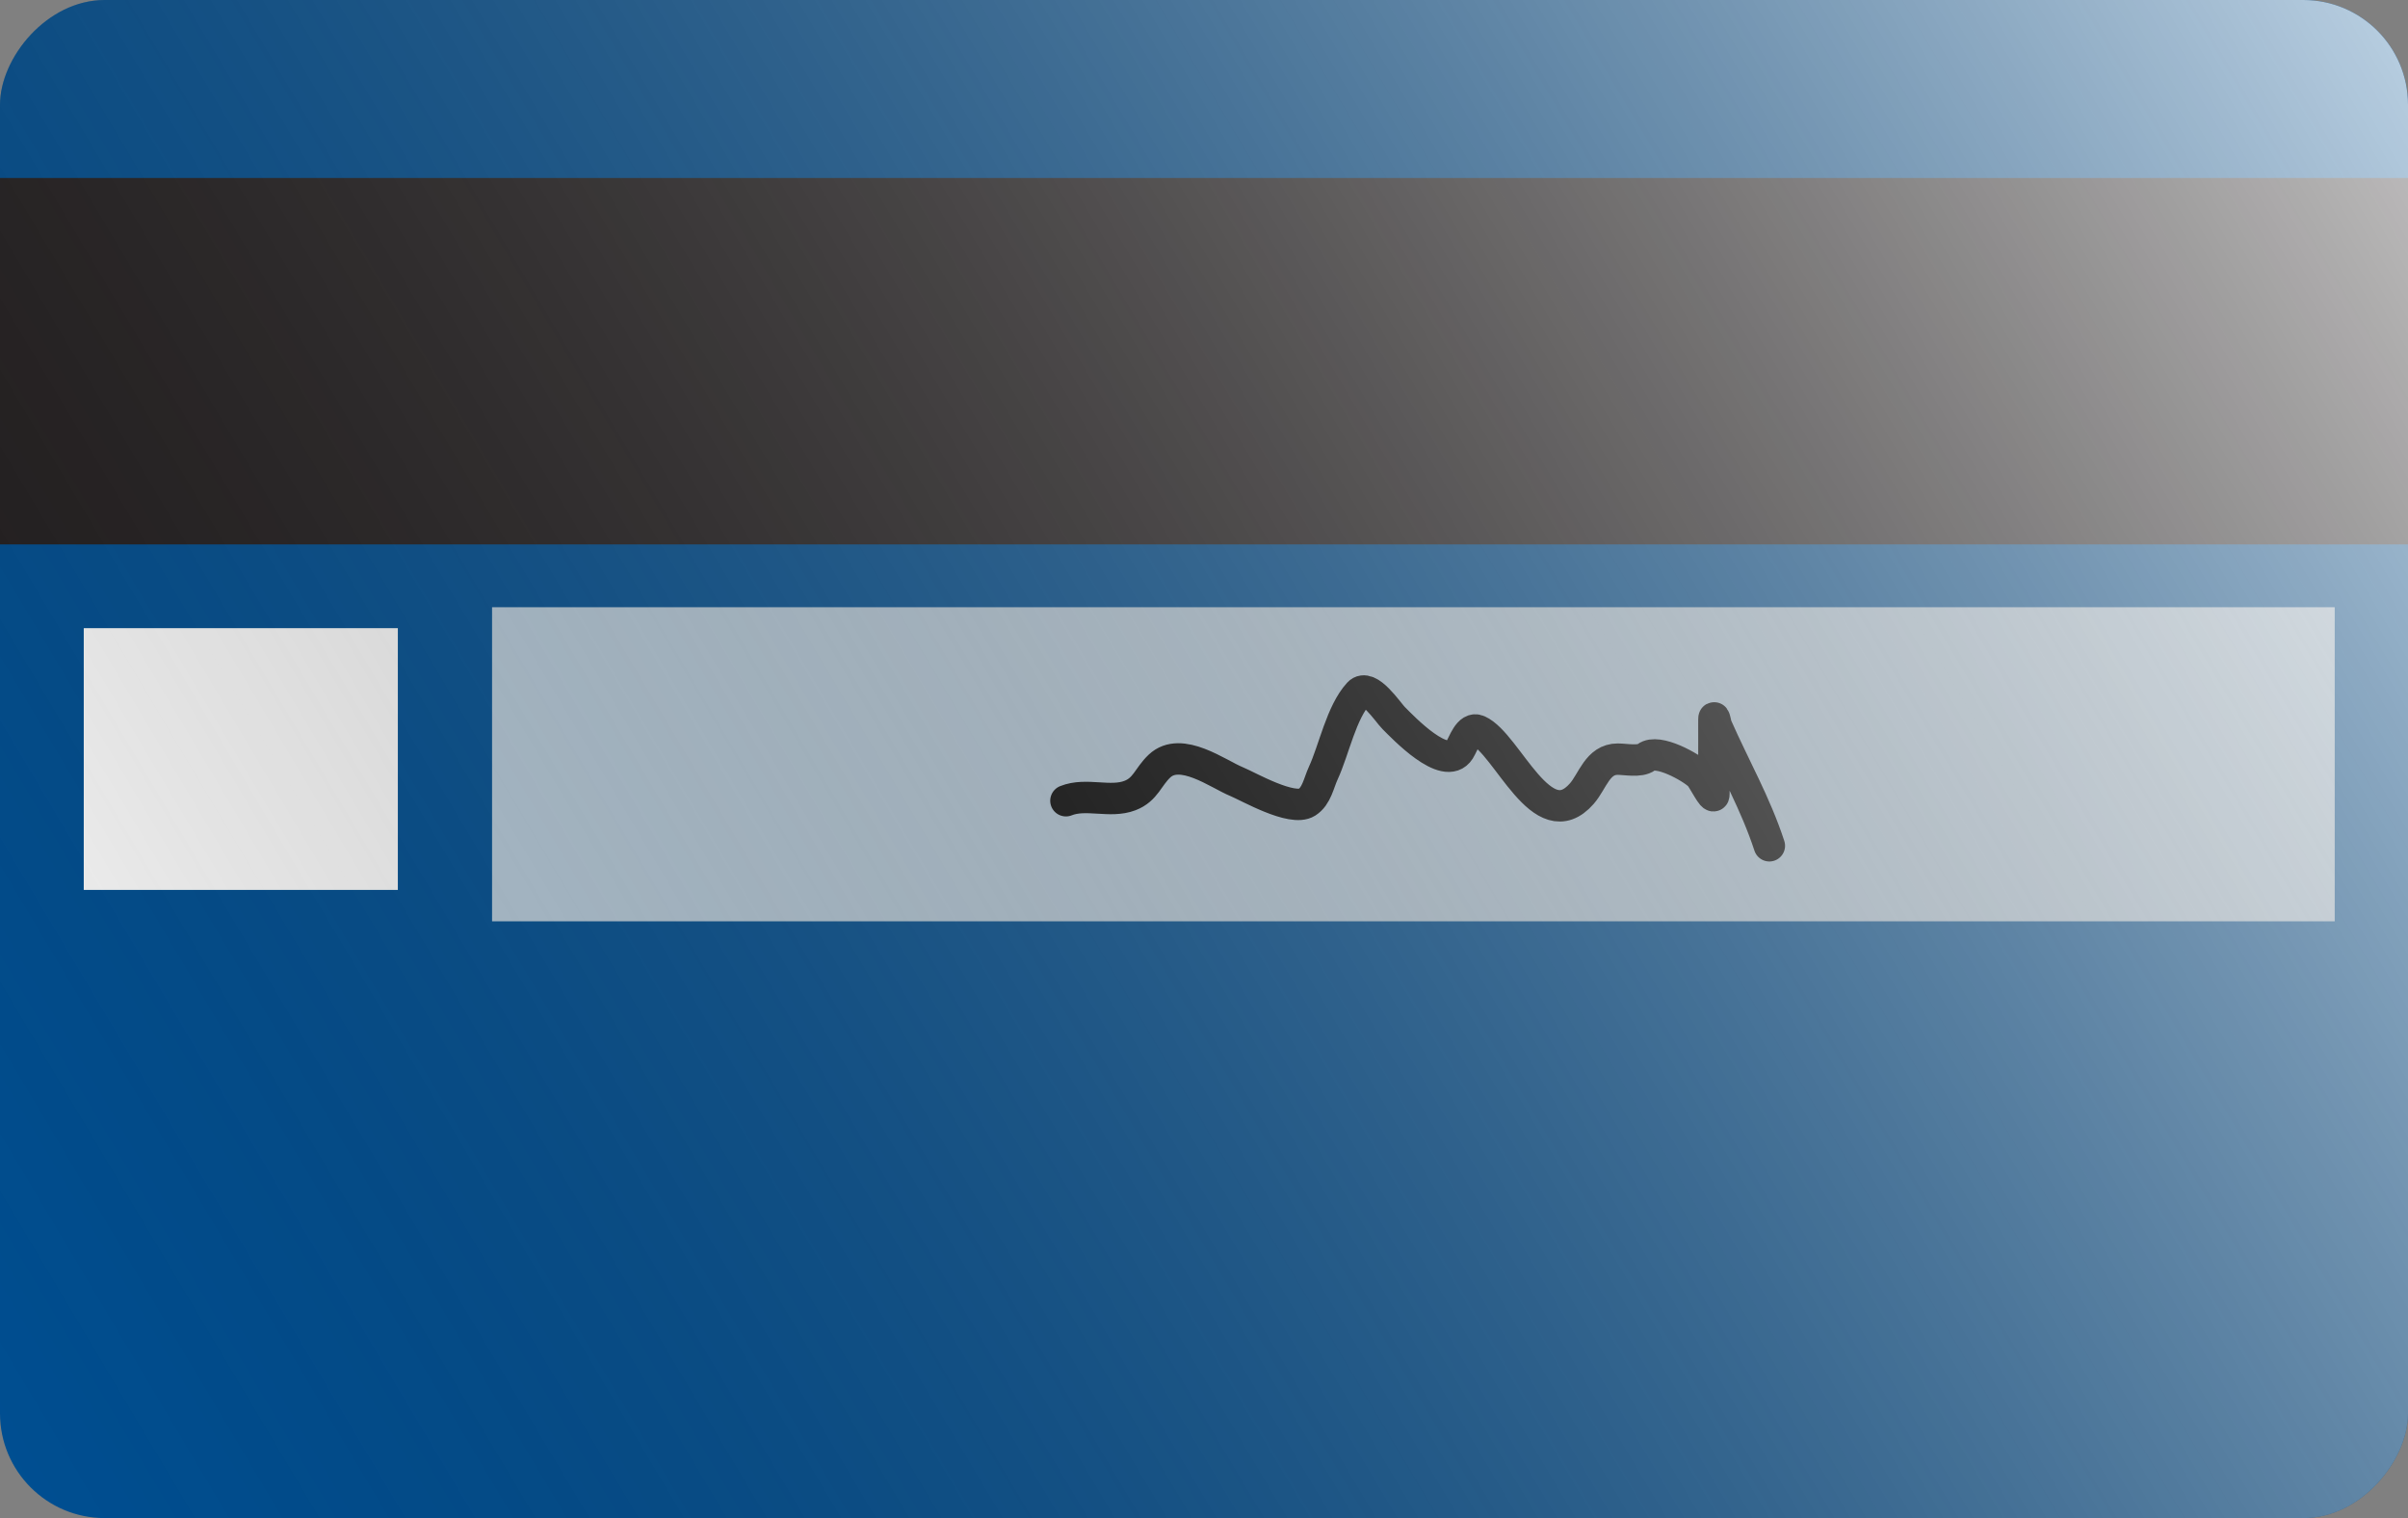 <svg width="230" height="145" viewBox="0 0 230 145" fill="none" xmlns="http://www.w3.org/2000/svg">
<rect x="0" y="0" width="230" height="145" fill="#808080" stroke="none"/>
<rect width="230" height="145" rx="10" transform="matrix(-1 0 0 1 230 0)" fill="#004F92"/>
<rect width="230" height="35" transform="matrix(-1 0 0 1 230 17)" fill="#231F20"/>
<rect width="176" height="30" transform="matrix(-1 0 0 1 223 58)" fill="#B8CDDD"/>
<rect width="30" height="25" transform="matrix(-1 0 0 1 38 60)" fill="white"/>
<path d="M169 80.784C167.68 76.747 165.674 73.264 163.962 69.384C163.906 69.258 163.704 68.164 163.704 68.722C163.704 70.107 163.704 71.492 163.704 72.878C163.704 73.883 163.704 74.888 163.704 75.893C163.704 76.524 162.653 74.373 162.325 74.055C161.531 73.284 158.336 71.481 157.25 72.326C156.648 72.794 155.249 72.51 154.511 72.51C152.587 72.51 152.123 74.621 151.09 75.801C147.283 80.153 143.994 71.047 141.198 69.788C140.278 69.375 139.794 71.038 139.396 71.664C138.065 73.756 134.007 69.475 133.107 68.575C132.573 68.041 130.723 65.195 129.779 66.221C128.11 68.035 127.425 71.604 126.396 73.834C125.959 74.779 125.763 76.037 124.833 76.629C123.405 77.537 119.218 75.111 118.121 74.661C116.33 73.927 112.789 71.247 110.748 73.172C109.652 74.205 109.425 75.412 107.935 75.985C106.019 76.722 103.748 75.707 101.812 76.482" stroke="black" stroke-width="3" stroke-linecap="round"/>
<rect width="230" height="145" rx="10" transform="matrix(-1 0 0 1 230 0)" fill="url(#paint0_linear)" fill-opacity="0.72"/>
<defs>
<linearGradient id="paint0_linear" x1="5.85356e-08" y1="4" x2="230" y2="141" gradientUnits="userSpaceOnUse">
<stop stop-color="white"/>
<stop offset="1" stop-opacity="0"/>
</linearGradient>
</defs>
</svg>
